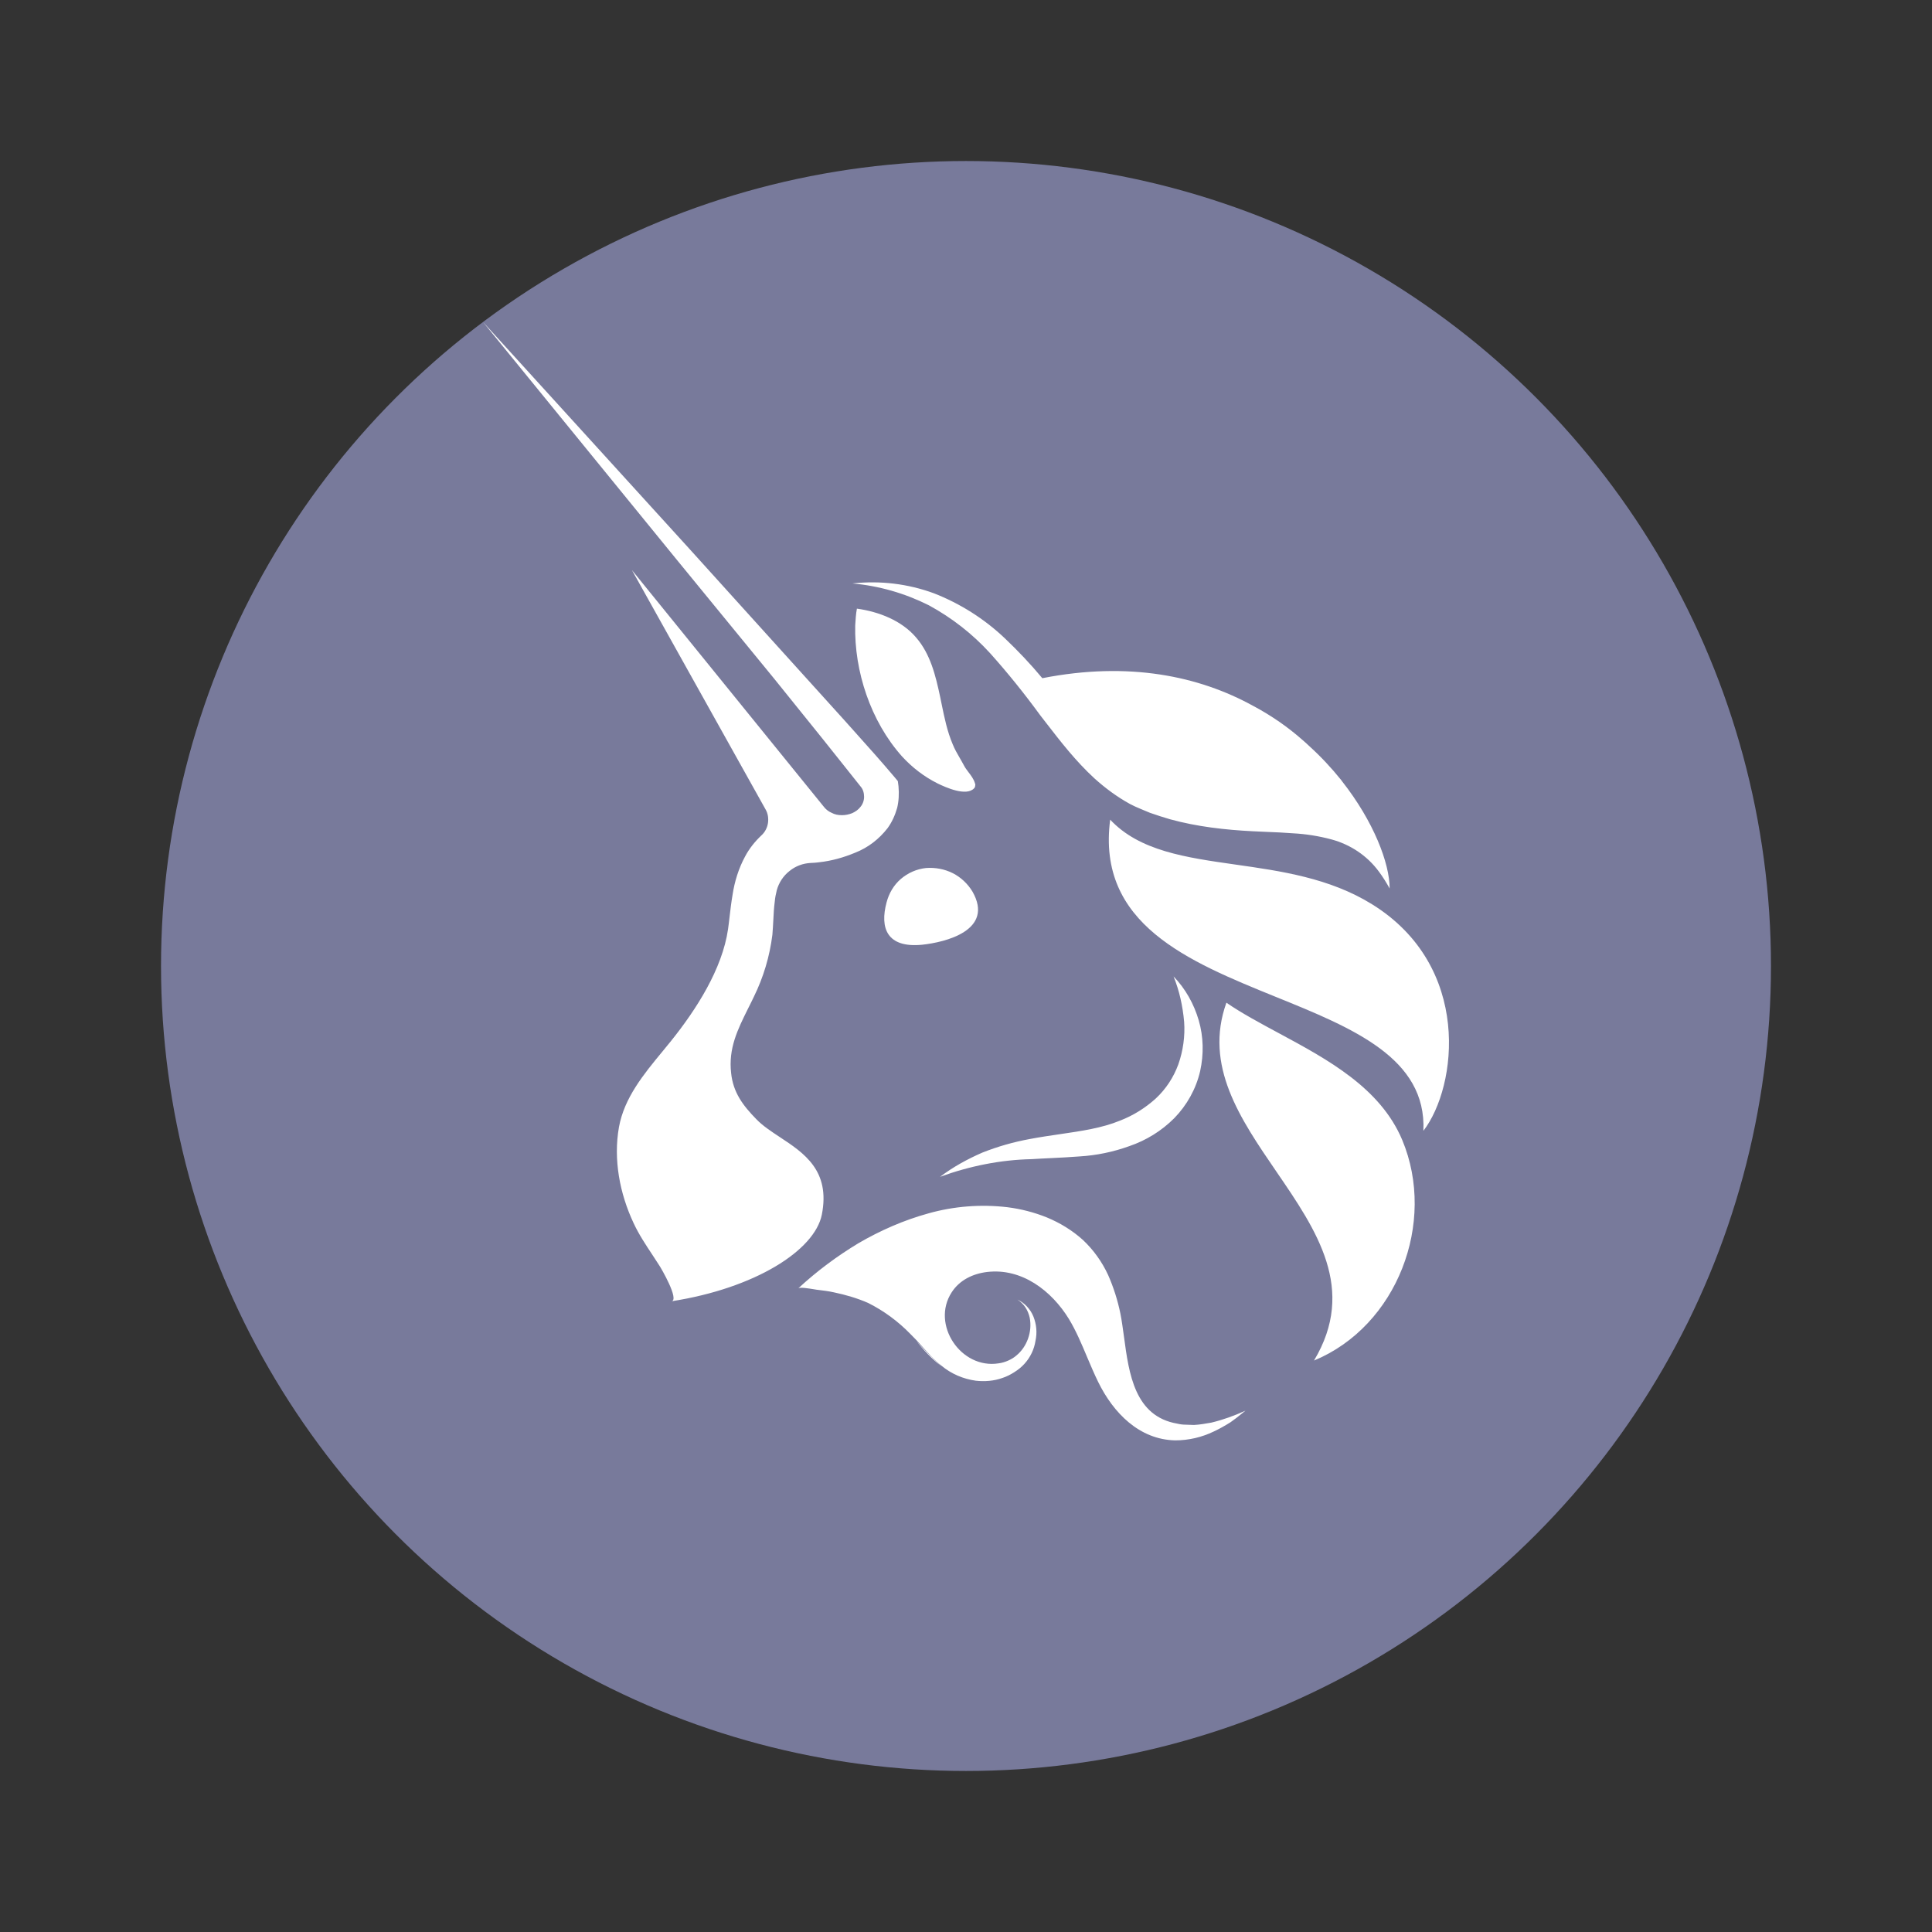 <svg width="32" height="32" viewBox="0 0 32 32" fill="none" xmlns="http://www.w3.org/2000/svg">
  <rect x="0" y="0" width="32" height="32" fill="#333333" stroke="none"/>
  <circle cx="16" cy="16" r="13.333" fill="#787A9B" key="vlbB_r_kU" />
  <path fill-rule="evenodd" clip-rule="evenodd"
    d="M14.859 13.384C14.825 13.502 14.775 13.615 14.701 13.717C14.56 13.898 14.379 14.039 14.165 14.123C13.973 14.203 13.775 14.259 13.566 14.282C13.521 14.287 13.476 14.293 13.431 14.293C13.301 14.299 13.177 14.344 13.075 14.428C12.974 14.507 12.9 14.62 12.866 14.745C12.85 14.807 12.838 14.869 12.832 14.937C12.819 15.035 12.813 15.139 12.808 15.251C12.804 15.324 12.8 15.402 12.793 15.484C12.748 15.84 12.646 16.184 12.488 16.506C12.456 16.574 12.423 16.64 12.39 16.705C12.219 17.05 12.062 17.363 12.11 17.776C12.144 18.098 12.307 18.312 12.528 18.538C12.632 18.646 12.771 18.738 12.915 18.833C13.316 19.097 13.757 19.388 13.612 20.119C13.493 20.712 12.505 21.338 11.122 21.553C11.257 21.53 10.947 21 10.924 20.966C10.885 20.904 10.845 20.844 10.805 20.783C10.694 20.615 10.582 20.447 10.495 20.26C10.264 19.769 10.157 19.204 10.252 18.668C10.34 18.183 10.661 17.793 10.969 17.42L10.969 17.42C11.019 17.36 11.068 17.3 11.116 17.24C11.528 16.726 11.963 16.054 12.059 15.388C12.068 15.328 12.075 15.262 12.083 15.194L12.083 15.194L12.083 15.194C12.097 15.077 12.111 14.951 12.133 14.824C12.166 14.603 12.234 14.383 12.341 14.186C12.409 14.056 12.505 13.937 12.612 13.836C12.669 13.785 12.708 13.711 12.72 13.632C12.731 13.553 12.72 13.474 12.68 13.406L10.467 9.443L13.64 13.356C13.674 13.401 13.719 13.44 13.775 13.463C13.826 13.491 13.883 13.502 13.945 13.502C14.001 13.502 14.058 13.491 14.114 13.469C14.165 13.446 14.216 13.412 14.25 13.367C14.289 13.322 14.312 13.26 14.312 13.198C14.312 13.136 14.295 13.073 14.255 13.028C14.151 12.896 14.043 12.762 13.936 12.627L13.936 12.627C13.829 12.493 13.722 12.359 13.617 12.227L12.821 11.239L11.212 9.274L8 5.333L11.421 9.093L13.126 10.979L13.979 11.922C14.035 11.985 14.091 12.048 14.148 12.111L14.148 12.111C14.374 12.363 14.6 12.615 14.825 12.882L14.871 12.938L14.882 13.023C14.893 13.147 14.887 13.271 14.859 13.384ZM22.837 14.434C22.904 14.524 22.961 14.615 23.017 14.716L23.017 14.716C23.017 14.299 22.752 13.604 22.227 12.938L22.215 12.921C22.052 12.718 21.877 12.531 21.685 12.357C21.651 12.323 21.611 12.289 21.572 12.255C21.329 12.04 21.058 11.854 20.776 11.702L20.753 11.69C19.861 11.199 18.698 10.951 17.264 11.233C17.072 11.002 16.863 10.781 16.643 10.572C16.305 10.251 15.904 9.997 15.469 9.827C15.04 9.669 14.577 9.613 14.12 9.664C14.56 9.703 14.989 9.827 15.384 10.025C15.768 10.234 16.107 10.499 16.401 10.821C16.694 11.148 16.971 11.493 17.23 11.848L17.323 11.968C17.569 12.286 17.817 12.607 18.128 12.893C18.309 13.056 18.501 13.198 18.715 13.316L18.715 13.316C18.772 13.345 18.828 13.373 18.885 13.395C18.913 13.407 18.94 13.418 18.966 13.429C18.993 13.44 19.02 13.452 19.048 13.463C19.156 13.502 19.268 13.536 19.381 13.57L19.381 13.57C19.833 13.694 20.296 13.745 20.748 13.768C20.821 13.771 20.893 13.775 20.965 13.778L20.965 13.778L20.965 13.778C21.116 13.784 21.265 13.79 21.414 13.802C21.628 13.813 21.843 13.847 22.052 13.903C22.368 13.988 22.645 14.174 22.837 14.434ZM21.685 12.351C21.665 12.334 21.647 12.317 21.628 12.3C21.61 12.283 21.592 12.266 21.572 12.249C21.591 12.265 21.61 12.283 21.628 12.3C21.648 12.319 21.667 12.336 21.685 12.351ZM21.135 16.513C19.682 15.923 18.162 15.306 18.388 13.576C18.873 14.094 19.635 14.202 20.463 14.32C21.214 14.427 22.02 14.541 22.723 14.976C24.383 16.003 24.14 17.996 23.576 18.73C23.629 17.525 22.408 17.029 21.135 16.513ZM15.271 15.648C15.655 15.608 16.474 15.411 16.107 14.767C16.028 14.637 15.915 14.53 15.78 14.462C15.644 14.394 15.492 14.366 15.339 14.377C15.181 14.394 15.04 14.457 14.921 14.558C14.803 14.66 14.724 14.795 14.684 14.948C14.571 15.371 14.69 15.704 15.271 15.648ZM15.17 10.555C14.933 10.279 14.56 10.132 14.193 10.081C14.176 10.172 14.171 10.262 14.165 10.358C14.148 11.114 14.419 11.944 14.938 12.526C15.108 12.712 15.305 12.864 15.531 12.977C15.661 13.04 16.005 13.197 16.135 13.056C16.146 13.045 16.152 13.028 16.152 13.011C16.158 13 16.152 12.983 16.146 12.966C16.126 12.902 16.084 12.846 16.042 12.791L16.042 12.791C16.014 12.754 15.986 12.717 15.966 12.678C15.944 12.636 15.92 12.595 15.897 12.555L15.897 12.555C15.854 12.481 15.812 12.408 15.78 12.328C15.689 12.115 15.643 11.889 15.597 11.665V11.665C15.588 11.623 15.58 11.58 15.571 11.538C15.497 11.193 15.412 10.832 15.17 10.555ZM20.313 16.608C19.939 17.65 20.541 18.529 21.14 19.404C21.809 20.381 22.473 21.352 21.764 22.535C23.141 21.965 23.796 20.249 23.226 18.883C22.863 18.018 21.99 17.548 21.182 17.113C20.872 16.946 20.571 16.785 20.313 16.608ZM16.27 19.091C16.022 19.199 15.785 19.329 15.57 19.492C16.062 19.312 16.575 19.21 17.089 19.199C17.195 19.192 17.301 19.187 17.407 19.182C17.562 19.174 17.719 19.167 17.88 19.154C18.162 19.137 18.438 19.08 18.704 18.984C18.986 18.888 19.24 18.73 19.449 18.521C19.658 18.307 19.81 18.036 19.878 17.742C19.94 17.46 19.934 17.172 19.855 16.901C19.776 16.63 19.635 16.376 19.438 16.173C19.534 16.41 19.59 16.664 19.613 16.924C19.63 17.161 19.596 17.404 19.517 17.629C19.438 17.844 19.313 18.036 19.144 18.194C18.969 18.352 18.771 18.476 18.551 18.561C18.25 18.685 17.908 18.734 17.552 18.786L17.552 18.786C17.389 18.81 17.222 18.834 17.055 18.866C16.784 18.916 16.525 18.99 16.27 19.091ZM20.563 23.418L20.563 23.418L20.563 23.418L20.563 23.418L20.563 23.418C20.505 23.465 20.446 23.512 20.381 23.557C20.29 23.614 20.2 23.665 20.104 23.71C19.906 23.806 19.686 23.857 19.466 23.857C18.868 23.845 18.439 23.399 18.19 22.891C18.124 22.757 18.066 22.618 18.007 22.48C17.916 22.263 17.825 22.046 17.705 21.847C17.417 21.378 16.925 21 16.35 21.068C16.113 21.096 15.892 21.203 15.762 21.406C15.418 21.937 15.915 22.682 16.542 22.581C16.592 22.575 16.649 22.558 16.7 22.535C16.75 22.513 16.796 22.485 16.835 22.451C16.925 22.377 16.988 22.281 17.027 22.174C17.067 22.061 17.078 21.943 17.055 21.824C17.027 21.7 16.959 21.593 16.852 21.525C16.971 21.581 17.067 21.683 17.117 21.807C17.168 21.937 17.18 22.073 17.151 22.208C17.129 22.349 17.067 22.479 16.971 22.586C16.92 22.643 16.863 22.688 16.801 22.727C16.739 22.767 16.672 22.801 16.604 22.823C16.463 22.874 16.31 22.885 16.163 22.869C15.954 22.84 15.757 22.756 15.593 22.62C15.477 22.527 15.377 22.416 15.277 22.305C15.213 22.233 15.148 22.162 15.079 22.095C14.876 21.886 14.639 21.711 14.379 21.581C14.199 21.502 14.007 21.446 13.815 21.406C13.724 21.385 13.628 21.374 13.537 21.363L13.521 21.361C13.513 21.36 13.497 21.358 13.478 21.354C13.398 21.341 13.249 21.316 13.222 21.339C13.527 21.056 13.86 20.808 14.216 20.593C14.583 20.379 14.972 20.209 15.379 20.097C15.802 19.978 16.248 19.944 16.683 19.995C16.909 20.023 17.129 20.08 17.338 20.164C17.558 20.255 17.761 20.379 17.936 20.537C18.111 20.701 18.252 20.898 18.354 21.118C18.444 21.322 18.512 21.536 18.557 21.756C18.581 21.876 18.598 22.007 18.617 22.143L18.617 22.143L18.617 22.143L18.617 22.143C18.699 22.755 18.794 23.46 19.5 23.58C19.545 23.591 19.59 23.597 19.635 23.597L19.776 23.602C19.872 23.597 19.968 23.58 20.064 23.563C20.251 23.518 20.443 23.45 20.629 23.365C20.607 23.383 20.585 23.4 20.563 23.418ZM15.588 22.626C15.435 22.507 15.3 22.366 15.181 22.213C15.311 22.36 15.447 22.496 15.588 22.626Z"
    fill="white" key="QdChvf5ApZ" />
</svg>